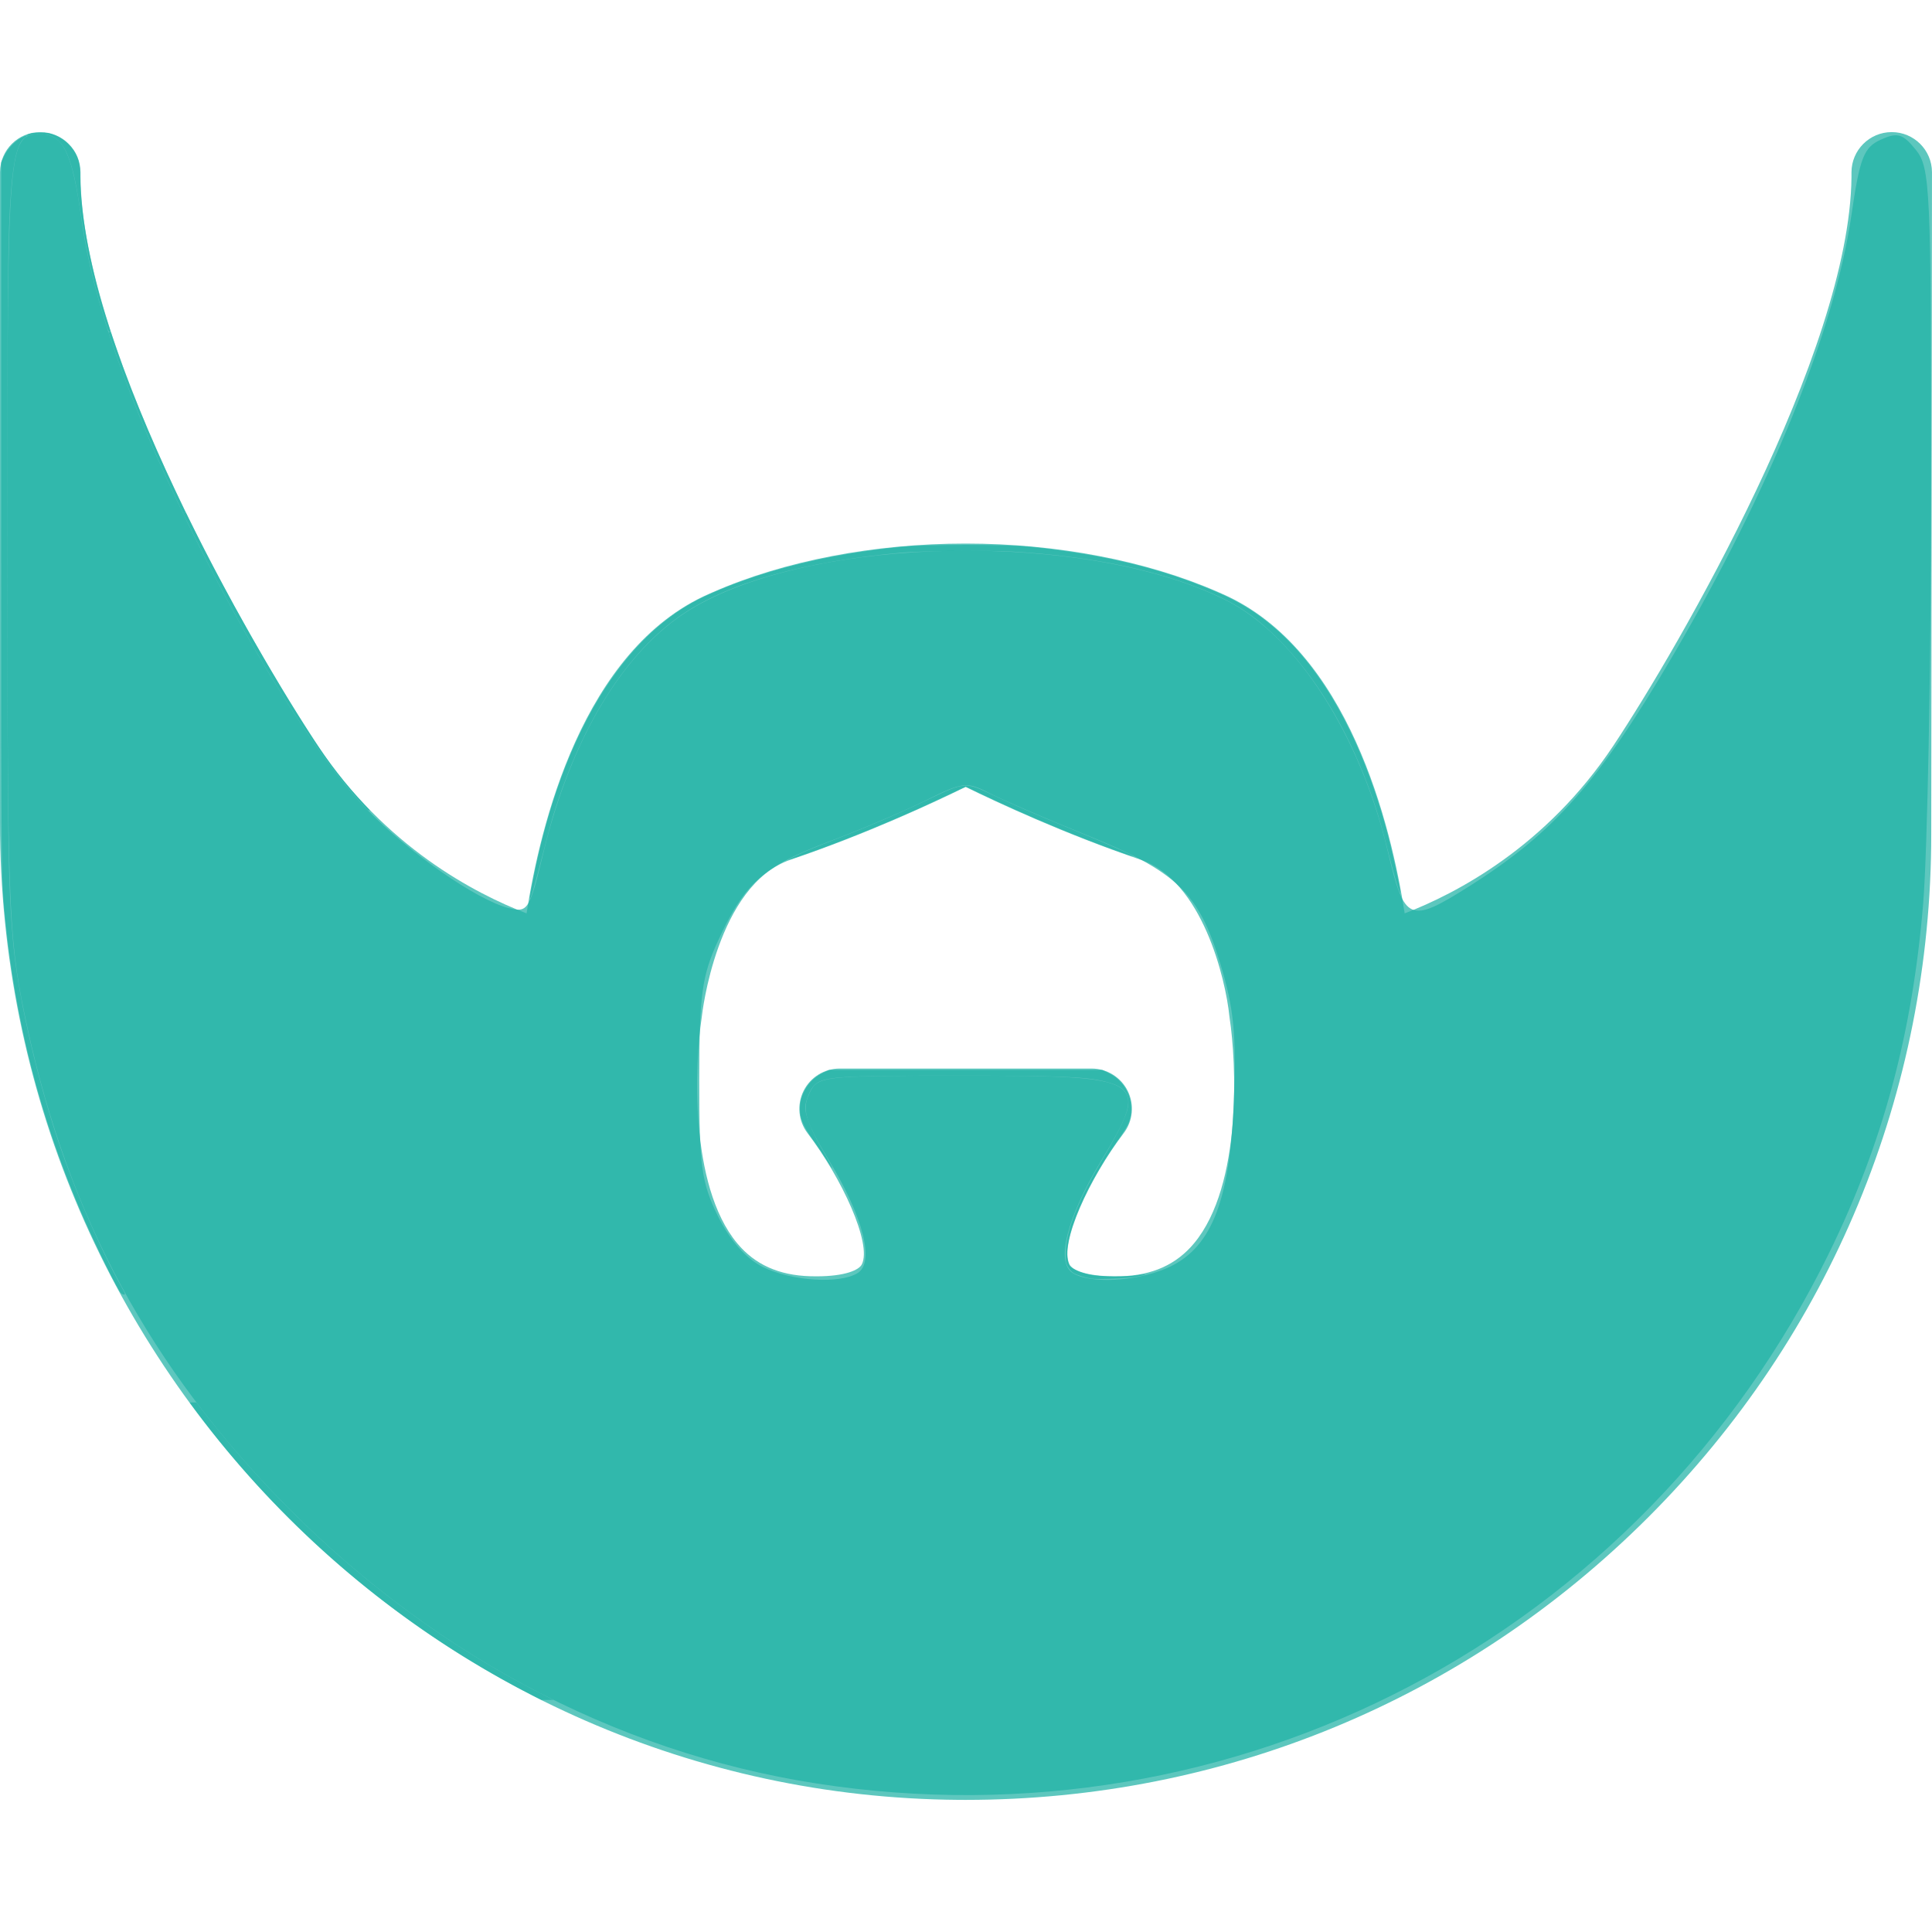 <?xml version="1.0" encoding="UTF-8" standalone="no"?>
<!-- Generator: Adobe Illustrator 17.1.0, SVG Export Plug-In . SVG Version: 6.00 Build 0)  -->

<svg
   xmlns:dc="http://purl.org/dc/elements/1.1/"
   xmlns:cc="http://creativecommons.org/ns#"
   xmlns:rdf="http://www.w3.org/1999/02/22-rdf-syntax-ns#"
   xmlns:svg="http://www.w3.org/2000/svg"
   xmlns="http://www.w3.org/2000/svg"
   xmlns:sodipodi="http://sodipodi.sourceforge.net/DTD/sodipodi-0.dtd"
   xmlns:inkscape="http://www.inkscape.org/namespaces/inkscape"
   version="1.1"
   id="Capa_1"
   x="0px"
   y="0px"
   viewBox="0 0 191.99 191.99"
   style="enable-background:new 0 0 191.99 191.99;"
   xml:space="preserve"
   sodipodi:docname="grandfathered.svg"
   inkscape:version="0.92.4 (unknown)"><defs
   id="defs84" /><sodipodi:namedview
   pagecolor="#ffffff"
   bordercolor="#666666"
   borderopacity="1"
   objecttolerance="10"
   gridtolerance="10"
   guidetolerance="10"
   inkscape:pageopacity="0"
   inkscape:pageshadow="2"
   inkscape:window-width="1920"
   inkscape:window-height="1002"
   id="namedview82"
   showgrid="false"
   inkscape:zoom="1.7383947"
   inkscape:cx="76.965302"
   inkscape:cy="170.24451"
   inkscape:window-x="0"
   inkscape:window-y="41"
   inkscape:window-maximized="1"
   inkscape:current-layer="Capa_1" />
<path
   d="M187.99,13.128c-0.004,0-0.009,0-0.014,0c-2.202,0.007-3.984,1.793-3.987,3.995l0,0.494  c-0.182,17.381-17.137,46.657-23.656,56.475c-6.666,10.036-15.593,14.695-20.745,16.675c-1.341-8.707-5.56-26.238-18.129-31.752  l-0.431-0.189c-7.092-3.102-15.996-4.81-25.069-4.81c-9.074,0-17.978,1.708-25.08,4.814l-0.429,0.188  C57.886,64.53,53.669,82.06,52.328,90.766c-5.158-1.98-14.081-6.64-20.745-16.674C25.071,64.286,8.141,35.016,8,17.559v-0.431  c0-2.203-1.781-3.991-3.984-4c-0.005,0-0.011,0-0.016,0c-2.195,0-3.982,1.771-4,3.969v64.652c0,53.157,42.721,96.72,95.231,97.109  l0.727,0.003c0.003,0,0.002,0,0.005,0c25.629,0,49.727-9.981,67.848-28.104c18.124-18.124,28.104-42.222,28.104-67.85l0.073-65.249  c0.001-0.188,0.002-0.375,0-0.563C191.972,14.9,190.186,13.128,187.99,13.128z M118.657,123.553  c-1.756,2.108-4.126,3.179-7.248,3.271c-0.213,0.006-0.42,0.009-0.623,0.009h-0.002c-2.893,0-4.237-0.641-4.509-1.189  c-1.024-2.067,1.999-8.584,5.383-13.026c0.925-1.209,1.083-2.838,0.41-4.202c-0.674-1.365-2.064-2.229-3.586-2.229H83.434  c-1.521,0-2.909,0.864-3.583,2.227s-0.517,2.992,0.405,4.201c3.388,4.445,6.412,10.962,5.388,13.029  c-0.272,0.549-1.617,1.189-4.512,1.189c-0.203,0-0.412-0.003-0.625-0.009c-3.122-0.092-5.492-1.162-7.248-3.271  c-4.835-5.808-4.193-18.113-3.539-22.36c0.012-0.077,0.022-0.154,0.03-0.232c0.013-0.129,1.464-13.043,8.827-15.535  c7.542-2.555,14.252-5.69,17.381-7.227c3.129,1.536,9.839,4.672,17.381,7.227c6.162,2.086,8.461,11.928,8.827,15.535  c0.007,0.075,0.018,0.154,0.029,0.229C122.85,105.44,123.492,117.746,118.657,123.553z"
   id="path49"
   style="fill:#21b2a6;stroke:none;stroke-opacity:1;fill-opacity:1;opacity:0.724" />
<g
   id="g51">
</g>
<g
   id="g53">
</g>
<g
   id="g55">
</g>
<g
   id="g57">
</g>
<g
   id="g59">
</g>
<g
   id="g61">
</g>
<g
   id="g63">
</g>
<g
   id="g65">
</g>
<g
   id="g67">
</g>
<g
   id="g69">
</g>
<g
   id="g71">
</g>
<g
   id="g73">
</g>
<g
   id="g75">
</g>
<g
   id="g77">
</g>
<g
   id="g79">
</g>
<path
   style="fill:#21b2a6;stroke:none;stroke-opacity:1;fill-opacity:1;opacity:0.724"
   d="M 81.096,177.224 C 60.951,174.087 42.101,163.983 27.157,148.311 14.053,134.569 6.257,119.514 2.372,100.45 0.864,93.052 0.732,89.3 0.732,53.849 c 0,-39.971 0.044,-40.507 3.317,-40.507 2.246,0 3.125,1.846 4.051,8.505 1.118,8.035 4.517,17.743 10.553,30.137 6.039,12.4 12.849,23.299 17.725,28.365 4.164,4.327 10.983,9.089 14.158,9.886 1.921,0.482 2.081,0.23 3.453,-5.45 2.765,-11.447 8.005,-20.153 14.548,-24.173 12.142,-7.459 39.651,-7.919 53.422,-0.894 6.914,3.527 13.246,13.417 15.959,24.925 1.643,6.969 2.148,7.184 8.072,3.438 8.49,-5.368 12.877,-10.339 20.265,-22.956 9.679,-16.532 16.059,-32.281 17.735,-43.786 0.827,-5.671 1.224,-6.691 2.907,-7.458 1.66,-0.756 2.177,-0.607 3.481,1.003 1.442,1.781 1.531,3.755 1.519,33.732 -0.007,17.512 -0.362,36.05 -0.788,41.196 -1.069,12.897 -4.002,23.792 -9.334,34.679 -18.652,38.08 -59.013,59.22 -100.677,52.733 z m 4.146,-50.727 c 1.684,-1.067 0.561,-5.501 -2.811,-11.102 -2.4,-3.986 -2.743,-5.102 -2.04,-6.645 0.833,-1.829 1.042,-1.854 15.343,-1.854 18.282,0 18.644,0.228 13.614,8.58 -3.328,5.527 -4.439,9.959 -2.762,11.021 1.703,1.078 6.131,0.876 9.238,-0.422 4.472,-1.868 6.372,-6.493 6.78,-16.497 0.275,-6.756 0.025,-9.333 -1.347,-13.85 -2.142,-7.053 -4.317,-9.133 -13.368,-12.782 -3.925,-1.582 -8.222,-3.438 -9.548,-4.124 -2.255,-1.166 -2.663,-1.121 -6.283,0.684 -2.129,1.062 -6.473,2.912 -9.652,4.111 -6.571,2.479 -8.419,4.128 -11.05,9.866 -1.608,3.505 -1.862,5.386 -1.87,13.82 -0.008,8.539 0.224,10.235 1.852,13.54 1.193,2.421 2.799,4.24 4.474,5.066 2.861,1.411 7.661,1.71 9.432,0.589 z"
   id="path1466"
   inkscape:connector-curvature="0" /><path
   style="opacity:0.724;fill:#21b2a6;fill-opacity:1;stroke:none;stroke-width:0.102;stroke-opacity:1"
   d="m 108.42,127.056 c -0.577,-0.088 -1.424,-0.36 -1.757,-0.565 -0.183,-0.113 -0.434,-0.395 -0.557,-0.627 -0.189,-0.357 -0.221,-0.571 -0.209,-1.388 0.032,-2.146 1.241,-5.209 3.65,-9.254 1.848,-3.101 2.585,-4.711 2.585,-5.644 0,-1.134 -0.631,-1.694 -2.39,-2.122 -1.912,-0.465 -4.673,-0.571 -14.948,-0.569 -11.998,0.002 -13.157,0.093 -14.012,1.11 -0.287,0.341 -0.646,1.222 -0.742,1.82 -0.135,0.845 0.548,2.538 2.05,5.08 0.373,0.632 0.658,1.17 0.632,1.196 -0.026,0.026 -0.279,-0.331 -0.562,-0.793 -0.283,-0.462 -0.908,-1.389 -1.388,-2.06 -0.954,-1.333 -1.282,-2.111 -1.282,-3.043 0,-1.508 0.93,-2.949 2.327,-3.604 l 0.571,-0.268 h 13.578 13.578 l 0.678,0.334 c 1.841,0.906 2.696,3.157 1.902,5.004 -0.118,0.275 -0.548,0.966 -0.955,1.537 -3.127,4.385 -5.297,9.332 -5.111,11.65 0.029,0.354 0.13,0.763 0.225,0.908 0.227,0.346 1.062,0.72 2.053,0.92 1.004,0.202 3.666,0.228 4.694,0.046 1.063,-0.188 1.018,-0.068 -0.052,0.142 -0.867,0.17 -3.871,0.296 -4.556,0.191 z"
   id="path1468"
   inkscape:connector-curvature="0" /><path
   style="opacity:0.724;fill:#21b2a6;fill-opacity:1;stroke:none;stroke-width:0.102;stroke-opacity:1"
   d="m 52.643,89.21 c 0,-0.064 0.158,-0.913 0.352,-1.887 2.841,-14.302 8.971,-24.366 17.112,-28.096 5.433,-2.489 11.996,-4.139 19.449,-4.888 2.566,-0.258 10.377,-0.256 12.864,0.003 7.357,0.767 13.175,2.188 18.609,4.547 2.193,0.952 3.834,1.973 5.613,3.494 4.813,4.114 8.671,11.063 11.129,20.045 0.511,1.869 1.444,6.1 1.384,6.279 -0.059,0.177 -0.573,-1.55 -1.188,-3.991 -0.735,-2.917 -1.258,-4.633 -2.061,-6.758 -2.219,-5.869 -5.283,-10.859 -8.873,-14.449 -2.437,-2.437 -4.4,-3.704 -7.834,-5.058 -5.039,-1.986 -11.313,-3.214 -18.609,-3.642 -2.267,-0.133 -8.992,-0.069 -10.932,0.105 -9.688,0.866 -17.138,2.953 -21.824,6.115 -5.428,3.663 -9.932,10.633 -12.807,19.822 -0.201,0.643 -0.685,2.428 -1.076,3.966 -0.814,3.207 -1.309,4.866 -1.309,4.392 z"
   id="path1470"
   inkscape:connector-curvature="0" /><path
   style="opacity:0.724;fill:#21b2a6;fill-opacity:1;stroke:none;stroke-width:0.102;stroke-opacity:1"
   d="M 11.886,128.315 C 11.08,126.973 9.082,122.856 7.939,120.179 3.973,110.892 1.551,101.488 0.533,91.427 0.114,87.283 0.12,87.889 0.12,51.311 V 16.126 l 0.273,-0.581 c 0.342,-0.73 1.042,-1.485 1.715,-1.852 0.542,-0.295 0.798,-0.309 0.356,-0.02 -0.683,0.447 -1.127,2.185 -1.369,5.351 -0.32,4.189 -0.364,8.519 -0.361,35.134 0.004,29.438 0.067,33.839 0.565,39.456 0.436,4.911 2.091,12.386 4.169,18.827 1.68,5.208 4.344,11.418 6.724,15.671 0.28,0.501 0.286,0.534 0.096,0.534 -0.12,0 -0.284,-0.135 -0.401,-0.33 z"
   id="path1472"
   inkscape:connector-curvature="0" /><path
   style="opacity:0.724;fill:#21b2a6;fill-opacity:1;stroke:none;stroke-width:0.102;stroke-opacity:1"
   d=""
   id="path1474"
   inkscape:connector-curvature="0" /><path
   style="opacity:0.724;fill:#21b2a6;fill-opacity:1;stroke:none;stroke-width:0.025;stroke-opacity:1"
   d="M 36.254,80.204 C 31.934,75.6 26.545,67.277 21.031,56.695 20.566,55.802 18.647,51.968 18.356,51.35 L 18.173,50.962 h 0.153 0.153 l 0.453,0.922 c 3.446,7.015 8.341,15.653 12.264,21.641 1.634,2.494 3.139,4.425 4.946,6.343 0.191,0.203 0.409,0.434 0.484,0.515 l 0.137,0.146 h -0.101 c -0.097,0 -0.114,-0.014 -0.405,-0.324 z"
   id="path1476"
   inkscape:connector-curvature="0" /><path
   style="opacity:0.724;fill:#21b2a6;fill-opacity:1;stroke:none;stroke-width:0.036;stroke-opacity:1"
   d="M 17.887,50.362 C 15.538,45.468 13.263,40.098 11.798,35.99 11.523,35.217 10.904,33.411 10.834,33.177 l -0.056,-0.189 h 0.116 0.116 l 0.174,0.53 c 1.447,4.398 3.765,10.054 6.349,15.487 0.301,0.633 0.634,1.332 0.74,1.555 l 0.192,0.404 h -0.145 -0.145 z"
   id="path1478"
   inkscape:connector-curvature="0" /><path
   style="opacity:0.724;fill:#21b2a6;fill-opacity:1;stroke:none;stroke-width:0.051;stroke-opacity:1"
   d="M 10.516,32.146 C 9.49,28.924 8.675,25.477 8.204,22.371 7.623,18.545 7.396,17.39 6.97,16.092 6.629,15.052 6.291,14.44 5.802,13.977 5.509,13.698 5.297,13.569 4.921,13.441 c -0.38,-0.13 -1.638,-0.133 -1.981,-0.006 -0.174,0.064 -0.236,0.07 -0.266,0.023 -0.027,-0.042 0.052,-0.092 0.253,-0.16 0.237,-0.08 0.437,-0.099 1.079,-0.1 0.733,-0.002 0.817,0.008 1.195,0.14 0.619,0.215 1.119,0.52 1.556,0.949 0.866,0.85 1.215,1.74 1.215,3.094 0,3.907 1.025,9.384 2.768,14.785 0.127,0.395 0.232,0.733 0.232,0.75 0,0.017 -0.045,0.032 -0.1,0.032 -0.085,0 -0.14,-0.125 -0.355,-0.801 z"
   id="path1480"
   inkscape:connector-curvature="0" /><path
   style="opacity:0.724;fill:#21b2a6;fill-opacity:1;stroke:none;stroke-width:0.102;stroke-opacity:1"
   d=""
   id="path1482"
   inkscape:connector-curvature="0" /><path
   style="opacity:0.724;fill:#21b2a6;fill-opacity:1;stroke:none;stroke-width:0.102;stroke-opacity:1"
   d=""
   id="path1484"
   inkscape:connector-curvature="0" /><path
   style="opacity:0.724;fill:#21b2a6;fill-opacity:1;stroke:none;stroke-width:0.025;stroke-opacity:1"
   d="m 53.098,168.573 c -2.359,-1.206 -4.487,-2.4 -6.661,-3.735 -10.442,-6.414 -19.599,-14.779 -26.989,-24.652 -0.327,-0.436 -0.594,-0.8 -0.594,-0.807 0,-0.007 0.148,-0.014 0.33,-0.014 h 0.33 l 0.197,0.261 c 0.917,1.213 2.442,3.098 3.552,4.392 4.117,4.794 8.462,9.055 13.16,12.905 5.488,4.498 11.401,8.368 17.578,11.504 l 0.991,0.503 H 54.395 53.797 l -0.699,-0.358 z"
   id="path1486"
   inkscape:connector-curvature="0" /><path
   style="opacity:0.724;fill:#21b2a6;fill-opacity:1;stroke:none;stroke-width:0.025;stroke-opacity:1"
   d=""
   id="path1488"
   inkscape:connector-curvature="0" /><path
   style="opacity:0.724;fill:#21b2a6;fill-opacity:1;stroke:none;stroke-width:0.072;stroke-opacity:1"
   d="m 79.065,85.053 c 0.919,-0.447 1.686,-0.766 4.206,-1.745 3.348,-1.301 6.281,-2.568 9.24,-3.991 3.254,-1.565 3.495,-1.584 5.86,-0.449 2.12,1.017 4.535,2.064 8.65,3.751 3.315,1.359 5.785,2.46 5.54,2.47 -0.046,0.002 -0.531,-0.155 -1.079,-0.348 -4.177,-1.476 -9.423,-3.67 -14.108,-5.901 l -1.392,-0.663 -0.333,0.143 c -0.183,0.079 -1.045,0.482 -1.915,0.896 -3.479,1.656 -7.739,3.459 -11.505,4.87 -1.519,0.569 -3.794,1.366 -3.879,1.359 -0.041,-0.004 0.281,-0.18 0.716,-0.391 z"
   id="path1492"
   inkscape:connector-curvature="0" /></svg>